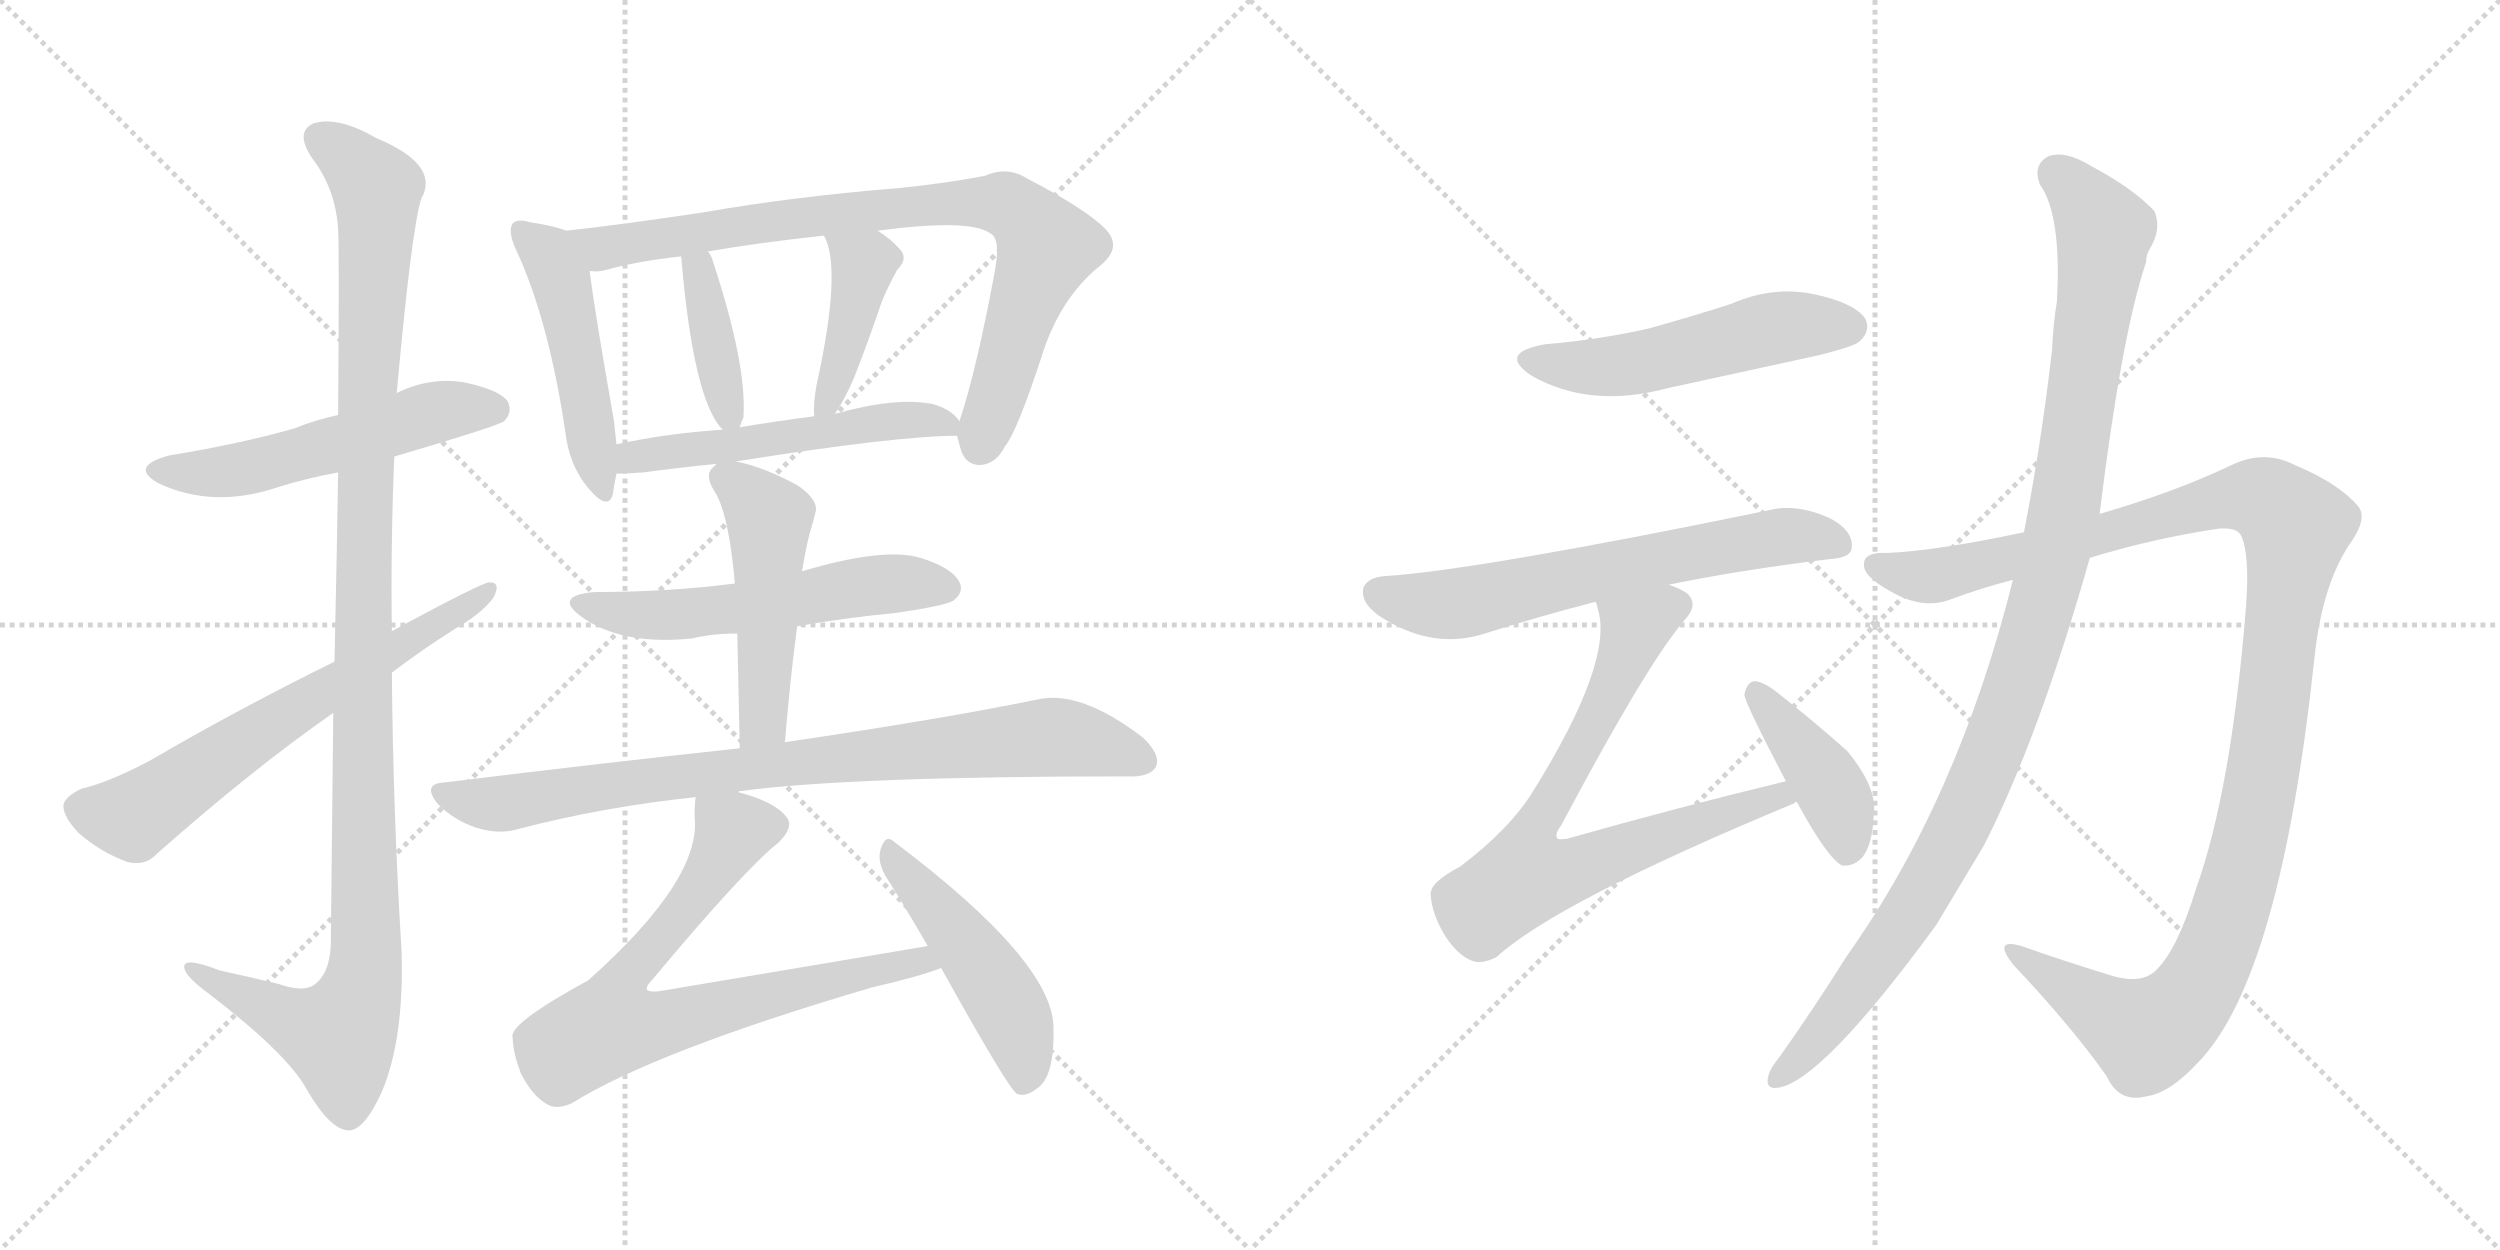 <svg version="1.1" viewBox="0 0 2048 1024" xmlns="http://www.w3.org/2000/svg">
  <g stroke="lightgray" stroke-dasharray="1,1" stroke-width="1" transform="scale(4, 4)">
    <line x1="0" y1="0" x2="256" y2="256"></line>
    <line x1="256" y1="0" x2="0" y2="256"></line>
    <line x1="128" y1="0" x2="128" y2="256"></line>
    <line x1="0" y1="128" x2="256" y2="128"></line>
    <line x1="256" y1="0" x2="512" y2="256"></line>
    <line x1="512" y1="0" x2="256" y2="256"></line>
    <line x1="384" y1="0" x2="384" y2="256"></line>
    <line x1="256" y1="128" x2="512" y2="128"></line>
  </g>
<g transform="scale(1, -1) translate(0, -850)">
   <style type="text/css">
    @keyframes keyframes0 {
      from {
       stroke: black;
       stroke-dashoffset: 537;
       stroke-width: 128;
       }
       64% {
       animation-timing-function: step-end;
       stroke: black;
       stroke-dashoffset: 0;
       stroke-width: 128;
       }
       to {
       stroke: black;
       stroke-width: 1024;
       }
       }
       #make-me-a-hanzi-animation-0 {
         animation: keyframes0 0.687s both;
         animation-delay: 0s;
         animation-timing-function: linear;
       }
    @keyframes keyframes1 {
      from {
       stroke: black;
       stroke-dashoffset: 1148;
       stroke-width: 128;
       }
       79% {
       animation-timing-function: step-end;
       stroke: black;
       stroke-dashoffset: 0;
       stroke-width: 128;
       }
       to {
       stroke: black;
       stroke-width: 1024;
       }
       }
       #make-me-a-hanzi-animation-1 {
         animation: keyframes1 1.184s both;
         animation-delay: 0.687s;
         animation-timing-function: linear;
       }
    @keyframes keyframes2 {
      from {
       stroke: black;
       stroke-dashoffset: 650;
       stroke-width: 128;
       }
       68% {
       animation-timing-function: step-end;
       stroke: black;
       stroke-dashoffset: 0;
       stroke-width: 128;
       }
       to {
       stroke: black;
       stroke-width: 1024;
       }
       }
       #make-me-a-hanzi-animation-2 {
         animation: keyframes2 0.779s both;
         animation-delay: 1.871s;
         animation-timing-function: linear;
       }
    @keyframes keyframes3 {
      from {
       stroke: black;
       stroke-dashoffset: 483;
       stroke-width: 128;
       }
       61% {
       animation-timing-function: step-end;
       stroke: black;
       stroke-dashoffset: 0;
       stroke-width: 128;
       }
       to {
       stroke: black;
       stroke-width: 1024;
       }
       }
       #make-me-a-hanzi-animation-3 {
         animation: keyframes3 0.643s both;
         animation-delay: 2.65s;
         animation-timing-function: linear;
       }
    @keyframes keyframes4 {
      from {
       stroke: black;
       stroke-dashoffset: 834;
       stroke-width: 128;
       }
       73% {
       animation-timing-function: step-end;
       stroke: black;
       stroke-dashoffset: 0;
       stroke-width: 128;
       }
       to {
       stroke: black;
       stroke-width: 1024;
       }
       }
       #make-me-a-hanzi-animation-4 {
         animation: keyframes4 0.929s both;
         animation-delay: 3.293s;
         animation-timing-function: linear;
       }
    @keyframes keyframes5 {
      from {
       stroke: black;
       stroke-dashoffset: 389;
       stroke-width: 128;
       }
       56% {
       animation-timing-function: step-end;
       stroke: black;
       stroke-dashoffset: 0;
       stroke-width: 128;
       }
       to {
       stroke: black;
       stroke-width: 1024;
       }
       }
       #make-me-a-hanzi-animation-5 {
         animation: keyframes5 0.567s both;
         animation-delay: 4.222s;
         animation-timing-function: linear;
       }
    @keyframes keyframes6 {
      from {
       stroke: black;
       stroke-dashoffset: 414;
       stroke-width: 128;
       }
       57% {
       animation-timing-function: step-end;
       stroke: black;
       stroke-dashoffset: 0;
       stroke-width: 128;
       }
       to {
       stroke: black;
       stroke-width: 1024;
       }
       }
       #make-me-a-hanzi-animation-6 {
         animation: keyframes6 0.587s both;
         animation-delay: 4.789s;
         animation-timing-function: linear;
       }
    @keyframes keyframes7 {
      from {
       stroke: black;
       stroke-dashoffset: 532;
       stroke-width: 128;
       }
       63% {
       animation-timing-function: step-end;
       stroke: black;
       stroke-dashoffset: 0;
       stroke-width: 128;
       }
       to {
       stroke: black;
       stroke-width: 1024;
       }
       }
       #make-me-a-hanzi-animation-7 {
         animation: keyframes7 0.683s both;
         animation-delay: 5.375s;
         animation-timing-function: linear;
       }
    @keyframes keyframes8 {
      from {
       stroke: black;
       stroke-dashoffset: 553;
       stroke-width: 128;
       }
       64% {
       animation-timing-function: step-end;
       stroke: black;
       stroke-dashoffset: 0;
       stroke-width: 128;
       }
       to {
       stroke: black;
       stroke-width: 1024;
       }
       }
       #make-me-a-hanzi-animation-8 {
         animation: keyframes8 0.7s both;
         animation-delay: 6.058s;
         animation-timing-function: linear;
       }
    @keyframes keyframes9 {
      from {
       stroke: black;
       stroke-dashoffset: 495;
       stroke-width: 128;
       }
       62% {
       animation-timing-function: step-end;
       stroke: black;
       stroke-dashoffset: 0;
       stroke-width: 128;
       }
       to {
       stroke: black;
       stroke-width: 1024;
       }
       }
       #make-me-a-hanzi-animation-9 {
         animation: keyframes9 0.653s both;
         animation-delay: 6.758s;
         animation-timing-function: linear;
       }
    @keyframes keyframes10 {
      from {
       stroke: black;
       stroke-dashoffset: 838;
       stroke-width: 128;
       }
       73% {
       animation-timing-function: step-end;
       stroke: black;
       stroke-dashoffset: 0;
       stroke-width: 128;
       }
       to {
       stroke: black;
       stroke-width: 1024;
       }
       }
       #make-me-a-hanzi-animation-10 {
         animation: keyframes10 0.932s both;
         animation-delay: 7.411s;
         animation-timing-function: linear;
       }
    @keyframes keyframes11 {
      from {
       stroke: black;
       stroke-dashoffset: 753;
       stroke-width: 128;
       }
       71% {
       animation-timing-function: step-end;
       stroke: black;
       stroke-dashoffset: 0;
       stroke-width: 128;
       }
       to {
       stroke: black;
       stroke-width: 1024;
       }
       }
       #make-me-a-hanzi-animation-11 {
         animation: keyframes11 0.863s both;
         animation-delay: 8.343s;
         animation-timing-function: linear;
       }
    @keyframes keyframes12 {
      from {
       stroke: black;
       stroke-dashoffset: 479;
       stroke-width: 128;
       }
       61% {
       animation-timing-function: step-end;
       stroke: black;
       stroke-dashoffset: 0;
       stroke-width: 128;
       }
       to {
       stroke: black;
       stroke-width: 1024;
       }
       }
       #make-me-a-hanzi-animation-12 {
         animation: keyframes12 0.64s both;
         animation-delay: 9.206s;
         animation-timing-function: linear;
       }
    @keyframes keyframes13 {
      from {
       stroke: black;
       stroke-dashoffset: 517;
       stroke-width: 128;
       }
       63% {
       animation-timing-function: step-end;
       stroke: black;
       stroke-dashoffset: 0;
       stroke-width: 128;
       }
       to {
       stroke: black;
       stroke-width: 1024;
       }
       }
       #make-me-a-hanzi-animation-13 {
         animation: keyframes13 0.671s both;
         animation-delay: 9.846s;
         animation-timing-function: linear;
       }
    @keyframes keyframes14 {
      from {
       stroke: black;
       stroke-dashoffset: 640;
       stroke-width: 128;
       }
       68% {
       animation-timing-function: step-end;
       stroke: black;
       stroke-dashoffset: 0;
       stroke-width: 128;
       }
       to {
       stroke: black;
       stroke-width: 1024;
       }
       }
       #make-me-a-hanzi-animation-14 {
         animation: keyframes14 0.771s both;
         animation-delay: 10.517s;
         animation-timing-function: linear;
       }
    @keyframes keyframes15 {
      from {
       stroke: black;
       stroke-dashoffset: 748;
       stroke-width: 128;
       }
       71% {
       animation-timing-function: step-end;
       stroke: black;
       stroke-dashoffset: 0;
       stroke-width: 128;
       }
       to {
       stroke: black;
       stroke-width: 1024;
       }
       }
       #make-me-a-hanzi-animation-15 {
         animation: keyframes15 0.859s both;
         animation-delay: 11.287s;
         animation-timing-function: linear;
       }
    @keyframes keyframes16 {
      from {
       stroke: black;
       stroke-dashoffset: 410;
       stroke-width: 128;
       }
       57% {
       animation-timing-function: step-end;
       stroke: black;
       stroke-dashoffset: 0;
       stroke-width: 128;
       }
       to {
       stroke: black;
       stroke-width: 1024;
       }
       }
       #make-me-a-hanzi-animation-16 {
         animation: keyframes16 0.584s both;
         animation-delay: 12.146s;
         animation-timing-function: linear;
       }
    @keyframes keyframes17 {
      from {
       stroke: black;
       stroke-dashoffset: 1189;
       stroke-width: 128;
       }
       79% {
       animation-timing-function: step-end;
       stroke: black;
       stroke-dashoffset: 0;
       stroke-width: 128;
       }
       to {
       stroke: black;
       stroke-width: 1024;
       }
       }
       #make-me-a-hanzi-animation-17 {
         animation: keyframes17 1.218s both;
         animation-delay: 12.73s;
         animation-timing-function: linear;
       }
    @keyframes keyframes18 {
      from {
       stroke: black;
       stroke-dashoffset: 1074;
       stroke-width: 128;
       }
       78% {
       animation-timing-function: step-end;
       stroke: black;
       stroke-dashoffset: 0;
       stroke-width: 128;
       }
       to {
       stroke: black;
       stroke-width: 1024;
       }
       }
       #make-me-a-hanzi-animation-18 {
         animation: keyframes18 1.124s both;
         animation-delay: 13.947s;
         animation-timing-function: linear;
       }
</style>
<path d="M 323 476 Q 408 501 413 505 Q 420 512 416 521 Q 409 531 379 537 Q 351 541 325 528 L 277 510 Q 258 506 241 499 Q 195 486 139 477 Q 105 468 130 454 Q 175 433 228 451 Q 250 458 277 463 L 323 476 Z" fill="lightgray"></path> 
<path d="M 273 266 Q 272 181 271 76 Q 270 52 257 43 Q 248 37 228 44 Q 203 50 180 55 Q 149 67 151 57 Q 152 50 171 36 Q 235 -13 251 -42 Q 270 -75 285 -76 Q 298 -77 313 -44 Q 331 -1 329 70 Q 322 185 321 299 L 321 333 Q 320 405 323 476 L 325 528 Q 337 661 345 687 Q 361 715 308 737 Q 277 755 257 749 Q 241 742 256 720 Q 275 695 277 662 Q 278 646 277 510 L 277 463 Q 276 397 274 308 L 273 266 Z" fill="lightgray"></path> 
<path d="M 321 299 Q 346 318 373 335 Q 394 347 404 360 Q 411 373 401 373 Q 395 373 321 333 L 274 308 Q 193 268 123 227 Q 89 209 67 204 Q 54 198 52 191 Q 51 182 64 168 Q 82 152 104 144 Q 119 140 129 151 Q 207 220 273 266 L 321 299 Z" fill="lightgray"></path> 
<path d="M 464 661 Q 454 665 434 668 Q 424 671 420 667 Q 416 661 422 647 Q 449 590 463 497 Q 466 469 482 450 Q 498 431 502 445 Q 503 452 505 462 L 505 486 Q 504 495 503 505 Q 487 596 483 628 C 479 656 479 656 464 661 Z" fill="lightgray"></path> 
<path d="M 784 493 Q 785 489 787 482 Q 791 469 803 469 Q 816 470 823 484 Q 833 496 853 557 Q 868 606 902 633 Q 920 648 905 663 Q 889 679 841 704 Q 825 714 807 706 Q 776 700 737 696 Q 650 689 576 676 Q 509 666 464 661 C 434 658 453 624 483 628 Q 490 627 497 629 Q 522 636 558 640 L 580 644 Q 620 651 675 657 L 719 661 Q 794 671 811 659 Q 820 655 815 628 Q 800 547 786 505 L 784 493 Z" fill="lightgray"></path> 
<path d="M 558 640 Q 568 522 592 498 C 602 487 602 487 606 500 Q 607 504 609 508 Q 612 551 584 636 Q 583 640 580 644 C 564 670 555 670 558 640 Z" fill="lightgray"></path> 
<path d="M 675 657 Q 690 630 669 535 Q 666 519 667 509 C 668 487 668 487 684 511 Q 691 521 699 539 Q 709 564 720 596 Q 724 609 735 629 Q 745 639 736 647 Q 730 654 719 661 C 694 678 663 684 675 657 Z" fill="lightgray"></path> 
<path d="M 603 472 Q 735 493 784 493 C 797 493 797 493 786 505 Q 779 515 764 519 Q 734 525 684 511 L 667 509 Q 636 505 606 500 L 592 498 Q 546 495 505 486 C 476 480 475 461 505 462 Q 514 462 527 463 Q 557 467 587 470 L 603 472 Z" fill="lightgray"></path> 
<path d="M 653 337 Q 693 344 735 348 Q 775 354 781 358 Q 790 365 786 373 Q 780 385 754 393 Q 724 402 657 382 L 602 372 Q 548 365 487 365 Q 453 362 476 345 Q 509 321 567 327 Q 583 331 604 331 L 653 337 Z" fill="lightgray"></path> 
<path d="M 643 242 Q 647 291 653 337 L 657 382 Q 660 400 663 412 Q 666 422 668 430 Q 671 440 654 452 Q 627 467 603 472 C 591 475 591 475 587 470 L 584 467 Q 577 461 585 448 Q 597 430 602 372 L 604 331 Q 605 288 606 237 C 607 207 641 212 643 242 Z" fill="lightgray"></path> 
<path d="M 605 201 Q 605 202 607 202 Q 697 214 923 214 Q 942 213 947 222 Q 951 232 936 246 Q 885 285 850 277 Q 772 261 643 242 L 606 237 Q 494 225 364 209 Q 345 208 359 191 Q 372 178 390 172 Q 409 166 425 171 Q 494 189 570 197 L 605 201 Z" fill="lightgray"></path> 
<path d="M 760 75 L 540 38 Q 533 37 530 39 Q 529 42 534 47 Q 610 138 638 160 Q 651 173 644 181 Q 635 193 605 201 C 576 210 571 212 570 197 Q 569 193 569 181 Q 575 130 482 47 Q 416 11 420 0 Q 420 -12 427 -30 Q 437 -49 449 -55 Q 456 -59 468 -54 Q 537 -11 714 41 Q 753 50 771 57 C 799 67 790 80 760 75 Z" fill="lightgray"></path> 
<path d="M 771 57 Q 826 -42 833 -46 Q 840 -49 849 -42 Q 864 -33 863 8 Q 863 62 733 160 Q 726 167 722 156 Q 718 146 725 133 Q 741 108 760 75 L 771 57 Z" fill="lightgray"></path> 
<path d="M 1266 568 Q 1226 561 1255 542 Q 1303 515 1366 532 L 1490 559 Q 1518 566 1523 570 Q 1533 579 1528 589 Q 1519 602 1486 609 Q 1452 616 1418 601 Q 1387 591 1351 581 Q 1312 572 1266 568 Z" fill="lightgray"></path> 
<path d="M 1367 371 Q 1425 383 1499 392 Q 1517 393 1517 402 Q 1518 415 1500 425 Q 1472 438 1449 432 Q 1211 383 1134 378 Q 1121 377 1117 369 Q 1114 357 1129 346 Q 1171 318 1213 330 Q 1264 346 1307 357 L 1367 371 Z" fill="lightgray"></path> 
<path d="M 1463 210 Q 1376 189 1284 163 Q 1277 162 1276 163 Q 1273 166 1279 174 Q 1349 306 1380 342 Q 1392 355 1382 364 Q 1376 368 1367 371 C 1340 384 1300 386 1307 357 Q 1308 356 1309 351 Q 1322 308 1256 202 Q 1237 171 1196 140 Q 1171 127 1172 117 Q 1173 101 1184 83 Q 1196 65 1209 62 Q 1216 61 1226 66 Q 1275 111 1470 192 Q 1470 193 1472 193 C 1500 205 1492 217 1463 210 Z" fill="lightgray"></path> 
<path d="M 1472 193 Q 1497 147 1509 141 Q 1518 140 1525 147 Q 1534 157 1535 183 Q 1538 205 1513 235 Q 1485 260 1453 285 Q 1443 292 1437 292 Q 1431 291 1429 281 Q 1429 275 1463 210 L 1472 193 Z" fill="lightgray"></path> 
<path d="M 1712 393 Q 1764 409 1818 417 Q 1833 418 1836 411 Q 1843 396 1840 354 Q 1828 203 1799 122 Q 1784 73 1767 56 Q 1755 43 1729 51 Q 1690 63 1656 75 Q 1632 82 1649 60 Q 1698 8 1726 -32 Q 1736 -54 1759 -48 Q 1778 -45 1801 -20 Q 1868 49 1896 311 Q 1902 369 1924 403 Q 1940 425 1932 435 Q 1916 454 1880 469 Q 1855 482 1828 469 Q 1782 447 1720 429 L 1658 414 Q 1588 399 1546 397 Q 1527 398 1527 388 Q 1526 378 1548 366 Q 1575 350 1598 359 Q 1622 368 1649 375 L 1712 393 Z" fill="lightgray"></path> 
<path d="M 1649 375 Q 1604 195 1513 67 Q 1486 24 1457 -17 Q 1451 -24 1449 -30 Q 1445 -43 1457 -41 Q 1493 -35 1586 92 L 1625 157 Q 1670 245 1712 393 L 1720 429 Q 1738 576 1758 635 Q 1758 641 1761 646 Q 1771 662 1765 677 Q 1747 696 1713 714 Q 1692 727 1678 722 Q 1665 715 1671 699 Q 1689 674 1685 603 Q 1682 585 1681 563 Q 1672 485 1658 414 L 1649 375 Z" fill="lightgray"></path> 
      <clipPath id="make-me-a-hanzi-clip-0">
      <path d="M 323 476 Q 408 501 413 505 Q 420 512 416 521 Q 409 531 379 537 Q 351 541 325 528 L 277 510 Q 258 506 241 499 Q 195 486 139 477 Q 105 468 130 454 Q 175 433 228 451 Q 250 458 277 463 L 323 476 Z" fill="lightgray"></path>
      </clipPath>
      <path clip-path="url(#make-me-a-hanzi-clip-0)" d="M 132 466 L 202 466 L 360 513 L 406 514 " fill="none" id="make-me-a-hanzi-animation-0" stroke-dasharray="409 818" stroke-linecap="round"></path>

      <clipPath id="make-me-a-hanzi-clip-1">
      <path d="M 273 266 Q 272 181 271 76 Q 270 52 257 43 Q 248 37 228 44 Q 203 50 180 55 Q 149 67 151 57 Q 152 50 171 36 Q 235 -13 251 -42 Q 270 -75 285 -76 Q 298 -77 313 -44 Q 331 -1 329 70 Q 322 185 321 299 L 321 333 Q 320 405 323 476 L 325 528 Q 337 661 345 687 Q 361 715 308 737 Q 277 755 257 749 Q 241 742 256 720 Q 275 695 277 662 Q 278 646 277 510 L 277 463 Q 276 397 274 308 L 273 266 Z" fill="lightgray"></path>
      </clipPath>
      <path clip-path="url(#make-me-a-hanzi-clip-1)" d="M 264 735 L 289 718 L 309 694 L 297 367 L 300 61 L 294 31 L 278 1 L 242 12 L 157 55 " fill="none" id="make-me-a-hanzi-animation-1" stroke-dasharray="1020 2040" stroke-linecap="round"></path>

      <clipPath id="make-me-a-hanzi-clip-2">
      <path d="M 321 299 Q 346 318 373 335 Q 394 347 404 360 Q 411 373 401 373 Q 395 373 321 333 L 274 308 Q 193 268 123 227 Q 89 209 67 204 Q 54 198 52 191 Q 51 182 64 168 Q 82 152 104 144 Q 119 140 129 151 Q 207 220 273 266 L 321 299 Z" fill="lightgray"></path>
      </clipPath>
      <path clip-path="url(#make-me-a-hanzi-clip-2)" d="M 63 188 L 109 181 L 333 323 L 337 331 L 401 366 " fill="none" id="make-me-a-hanzi-animation-2" stroke-dasharray="522 1044" stroke-linecap="round"></path>

      <clipPath id="make-me-a-hanzi-clip-3">
      <path d="M 464 661 Q 454 665 434 668 Q 424 671 420 667 Q 416 661 422 647 Q 449 590 463 497 Q 466 469 482 450 Q 498 431 502 445 Q 503 452 505 462 L 505 486 Q 504 495 503 505 Q 487 596 483 628 C 479 656 479 656 464 661 Z" fill="lightgray"></path>
      </clipPath>
      <path clip-path="url(#make-me-a-hanzi-clip-3)" d="M 427 661 L 449 642 L 459 620 L 492 449 " fill="none" id="make-me-a-hanzi-animation-3" stroke-dasharray="355 710" stroke-linecap="round"></path>

      <clipPath id="make-me-a-hanzi-clip-4">
      <path d="M 784 493 Q 785 489 787 482 Q 791 469 803 469 Q 816 470 823 484 Q 833 496 853 557 Q 868 606 902 633 Q 920 648 905 663 Q 889 679 841 704 Q 825 714 807 706 Q 776 700 737 696 Q 650 689 576 676 Q 509 666 464 661 C 434 658 453 624 483 628 Q 490 627 497 629 Q 522 636 558 640 L 580 644 Q 620 651 675 657 L 719 661 Q 794 671 811 659 Q 820 655 815 628 Q 800 547 786 505 L 784 493 Z" fill="lightgray"></path>
      </clipPath>
      <path clip-path="url(#make-me-a-hanzi-clip-4)" d="M 470 657 L 499 647 L 670 674 L 776 684 L 825 682 L 850 661 L 857 645 L 803 485 " fill="none" id="make-me-a-hanzi-animation-4" stroke-dasharray="706 1412" stroke-linecap="round"></path>

      <clipPath id="make-me-a-hanzi-clip-5">
      <path d="M 558 640 Q 568 522 592 498 C 602 487 602 487 606 500 Q 607 504 609 508 Q 612 551 584 636 Q 583 640 580 644 C 564 670 555 670 558 640 Z" fill="lightgray"></path>
      </clipPath>
      <path clip-path="url(#make-me-a-hanzi-clip-5)" d="M 576 637 L 575 609 L 598 507 " fill="none" id="make-me-a-hanzi-animation-5" stroke-dasharray="261 522" stroke-linecap="round"></path>

      <clipPath id="make-me-a-hanzi-clip-6">
      <path d="M 675 657 Q 690 630 669 535 Q 666 519 667 509 C 668 487 668 487 684 511 Q 691 521 699 539 Q 709 564 720 596 Q 724 609 735 629 Q 745 639 736 647 Q 730 654 719 661 C 694 678 663 684 675 657 Z" fill="lightgray"></path>
      </clipPath>
      <path clip-path="url(#make-me-a-hanzi-clip-6)" d="M 683 656 L 707 633 L 684 536 L 671 515 " fill="none" id="make-me-a-hanzi-animation-6" stroke-dasharray="286 572" stroke-linecap="round"></path>

      <clipPath id="make-me-a-hanzi-clip-7">
      <path d="M 603 472 Q 735 493 784 493 C 797 493 797 493 786 505 Q 779 515 764 519 Q 734 525 684 511 L 667 509 Q 636 505 606 500 L 592 498 Q 546 495 505 486 C 476 480 475 461 505 462 Q 514 462 527 463 Q 557 467 587 470 L 603 472 Z" fill="lightgray"></path>
      </clipPath>
      <path clip-path="url(#make-me-a-hanzi-clip-7)" d="M 510 468 L 528 478 L 612 485 L 724 505 L 766 506 L 780 500 " fill="none" id="make-me-a-hanzi-animation-7" stroke-dasharray="404 808" stroke-linecap="round"></path>

      <clipPath id="make-me-a-hanzi-clip-8">
      <path d="M 653 337 Q 693 344 735 348 Q 775 354 781 358 Q 790 365 786 373 Q 780 385 754 393 Q 724 402 657 382 L 602 372 Q 548 365 487 365 Q 453 362 476 345 Q 509 321 567 327 Q 583 331 604 331 L 653 337 Z" fill="lightgray"></path>
      </clipPath>
      <path clip-path="url(#make-me-a-hanzi-clip-8)" d="M 479 356 L 540 346 L 717 371 L 773 369 " fill="none" id="make-me-a-hanzi-animation-8" stroke-dasharray="425 850" stroke-linecap="round"></path>

      <clipPath id="make-me-a-hanzi-clip-9">
      <path d="M 643 242 Q 647 291 653 337 L 657 382 Q 660 400 663 412 Q 666 422 668 430 Q 671 440 654 452 Q 627 467 603 472 C 591 475 591 475 587 470 L 584 467 Q 577 461 585 448 Q 597 430 602 372 L 604 331 Q 605 288 606 237 C 607 207 641 212 643 242 Z" fill="lightgray"></path>
      </clipPath>
      <path clip-path="url(#make-me-a-hanzi-clip-9)" d="M 592 462 L 630 425 L 626 268 L 625 259 L 611 245 " fill="none" id="make-me-a-hanzi-animation-9" stroke-dasharray="367 734" stroke-linecap="round"></path>

      <clipPath id="make-me-a-hanzi-clip-10">
      <path d="M 605 201 Q 605 202 607 202 Q 697 214 923 214 Q 942 213 947 222 Q 951 232 936 246 Q 885 285 850 277 Q 772 261 643 242 L 606 237 Q 494 225 364 209 Q 345 208 359 191 Q 372 178 390 172 Q 409 166 425 171 Q 494 189 570 197 L 605 201 Z" fill="lightgray"></path>
      </clipPath>
      <path clip-path="url(#make-me-a-hanzi-clip-10)" d="M 362 200 L 415 192 L 627 223 L 860 246 L 899 241 L 937 227 " fill="none" id="make-me-a-hanzi-animation-10" stroke-dasharray="710 1420" stroke-linecap="round"></path>

      <clipPath id="make-me-a-hanzi-clip-11">
      <path d="M 760 75 L 540 38 Q 533 37 530 39 Q 529 42 534 47 Q 610 138 638 160 Q 651 173 644 181 Q 635 193 605 201 C 576 210 571 212 570 197 Q 569 193 569 181 Q 575 130 482 47 Q 416 11 420 0 Q 420 -12 427 -30 Q 437 -49 449 -55 Q 456 -59 468 -54 Q 537 -11 714 41 Q 753 50 771 57 C 799 67 790 80 760 75 Z" fill="lightgray"></path>
      </clipPath>
      <path clip-path="url(#make-me-a-hanzi-clip-11)" d="M 576 193 L 601 169 L 557 99 L 505 39 L 500 10 L 540 10 L 707 54 L 751 62 L 764 59 " fill="none" id="make-me-a-hanzi-animation-11" stroke-dasharray="625 1250" stroke-linecap="round"></path>

      <clipPath id="make-me-a-hanzi-clip-12">
      <path d="M 771 57 Q 826 -42 833 -46 Q 840 -49 849 -42 Q 864 -33 863 8 Q 863 62 733 160 Q 726 167 722 156 Q 718 146 725 133 Q 741 108 760 75 L 771 57 Z" fill="lightgray"></path>
      </clipPath>
      <path clip-path="url(#make-me-a-hanzi-clip-12)" d="M 731 150 L 821 33 L 839 -14 L 837 -39 " fill="none" id="make-me-a-hanzi-animation-12" stroke-dasharray="351 702" stroke-linecap="round"></path>

      <clipPath id="make-me-a-hanzi-clip-13">
      <path d="M 1266 568 Q 1226 561 1255 542 Q 1303 515 1366 532 L 1490 559 Q 1518 566 1523 570 Q 1533 579 1528 589 Q 1519 602 1486 609 Q 1452 616 1418 601 Q 1387 591 1351 581 Q 1312 572 1266 568 Z" fill="lightgray"></path>
      </clipPath>
      <path clip-path="url(#make-me-a-hanzi-clip-13)" d="M 1258 556 L 1321 550 L 1455 582 L 1515 582 " fill="none" id="make-me-a-hanzi-animation-13" stroke-dasharray="389 778" stroke-linecap="round"></path>

      <clipPath id="make-me-a-hanzi-clip-14">
      <path d="M 1367 371 Q 1425 383 1499 392 Q 1517 393 1517 402 Q 1518 415 1500 425 Q 1472 438 1449 432 Q 1211 383 1134 378 Q 1121 377 1117 369 Q 1114 357 1129 346 Q 1171 318 1213 330 Q 1264 346 1307 357 L 1367 371 Z" fill="lightgray"></path>
      </clipPath>
      <path clip-path="url(#make-me-a-hanzi-clip-14)" d="M 1128 364 L 1191 355 L 1418 405 L 1466 411 L 1505 405 " fill="none" id="make-me-a-hanzi-animation-14" stroke-dasharray="512 1024" stroke-linecap="round"></path>

      <clipPath id="make-me-a-hanzi-clip-15">
      <path d="M 1463 210 Q 1376 189 1284 163 Q 1277 162 1276 163 Q 1273 166 1279 174 Q 1349 306 1380 342 Q 1392 355 1382 364 Q 1376 368 1367 371 C 1340 384 1300 386 1307 357 Q 1308 356 1309 351 Q 1322 308 1256 202 Q 1237 171 1196 140 Q 1171 127 1172 117 Q 1173 101 1184 83 Q 1196 65 1209 62 Q 1216 61 1226 66 Q 1275 111 1470 192 Q 1470 193 1472 193 C 1500 205 1492 217 1463 210 Z" fill="lightgray"></path>
      </clipPath>
      <path clip-path="url(#make-me-a-hanzi-clip-15)" d="M 1373 354 L 1339 335 L 1316 277 L 1253 161 L 1250 132 L 1280 135 L 1444 195 L 1469 197 " fill="none" id="make-me-a-hanzi-animation-15" stroke-dasharray="620 1240" stroke-linecap="round"></path>

      <clipPath id="make-me-a-hanzi-clip-16">
      <path d="M 1472 193 Q 1497 147 1509 141 Q 1518 140 1525 147 Q 1534 157 1535 183 Q 1538 205 1513 235 Q 1485 260 1453 285 Q 1443 292 1437 292 Q 1431 291 1429 281 Q 1429 275 1463 210 L 1472 193 Z" fill="lightgray"></path>
      </clipPath>
      <path clip-path="url(#make-me-a-hanzi-clip-16)" d="M 1438 283 L 1496 211 L 1510 178 L 1512 152 " fill="none" id="make-me-a-hanzi-animation-16" stroke-dasharray="282 564" stroke-linecap="round"></path>

      <clipPath id="make-me-a-hanzi-clip-17">
      <path d="M 1712 393 Q 1764 409 1818 417 Q 1833 418 1836 411 Q 1843 396 1840 354 Q 1828 203 1799 122 Q 1784 73 1767 56 Q 1755 43 1729 51 Q 1690 63 1656 75 Q 1632 82 1649 60 Q 1698 8 1726 -32 Q 1736 -54 1759 -48 Q 1778 -45 1801 -20 Q 1868 49 1896 311 Q 1902 369 1924 403 Q 1940 425 1932 435 Q 1916 454 1880 469 Q 1855 482 1828 469 Q 1782 447 1720 429 L 1658 414 Q 1588 399 1546 397 Q 1527 398 1527 388 Q 1526 378 1548 366 Q 1575 350 1598 359 Q 1622 368 1649 375 L 1712 393 Z" fill="lightgray"></path>
      </clipPath>
      <path clip-path="url(#make-me-a-hanzi-clip-17)" d="M 1537 386 L 1587 379 L 1833 443 L 1861 438 L 1881 419 L 1851 197 L 1835 128 L 1798 37 L 1778 15 L 1757 4 L 1649 69 " fill="none" id="make-me-a-hanzi-animation-17" stroke-dasharray="1061 2122" stroke-linecap="round"></path>

      <clipPath id="make-me-a-hanzi-clip-18">
      <path d="M 1649 375 Q 1604 195 1513 67 Q 1486 24 1457 -17 Q 1451 -24 1449 -30 Q 1445 -43 1457 -41 Q 1493 -35 1586 92 L 1625 157 Q 1670 245 1712 393 L 1720 429 Q 1738 576 1758 635 Q 1758 641 1761 646 Q 1771 662 1765 677 Q 1747 696 1713 714 Q 1692 727 1678 722 Q 1665 715 1671 699 Q 1689 674 1685 603 Q 1682 585 1681 563 Q 1672 485 1658 414 L 1649 375 Z" fill="lightgray"></path>
      </clipPath>
      <path clip-path="url(#make-me-a-hanzi-clip-18)" d="M 1685 707 L 1724 661 L 1693 443 L 1668 339 L 1611 185 L 1561 95 L 1500 13 L 1458 -32 " fill="none" id="make-me-a-hanzi-animation-18" stroke-dasharray="946 1892" stroke-linecap="round"></path>

</g>
</svg>
